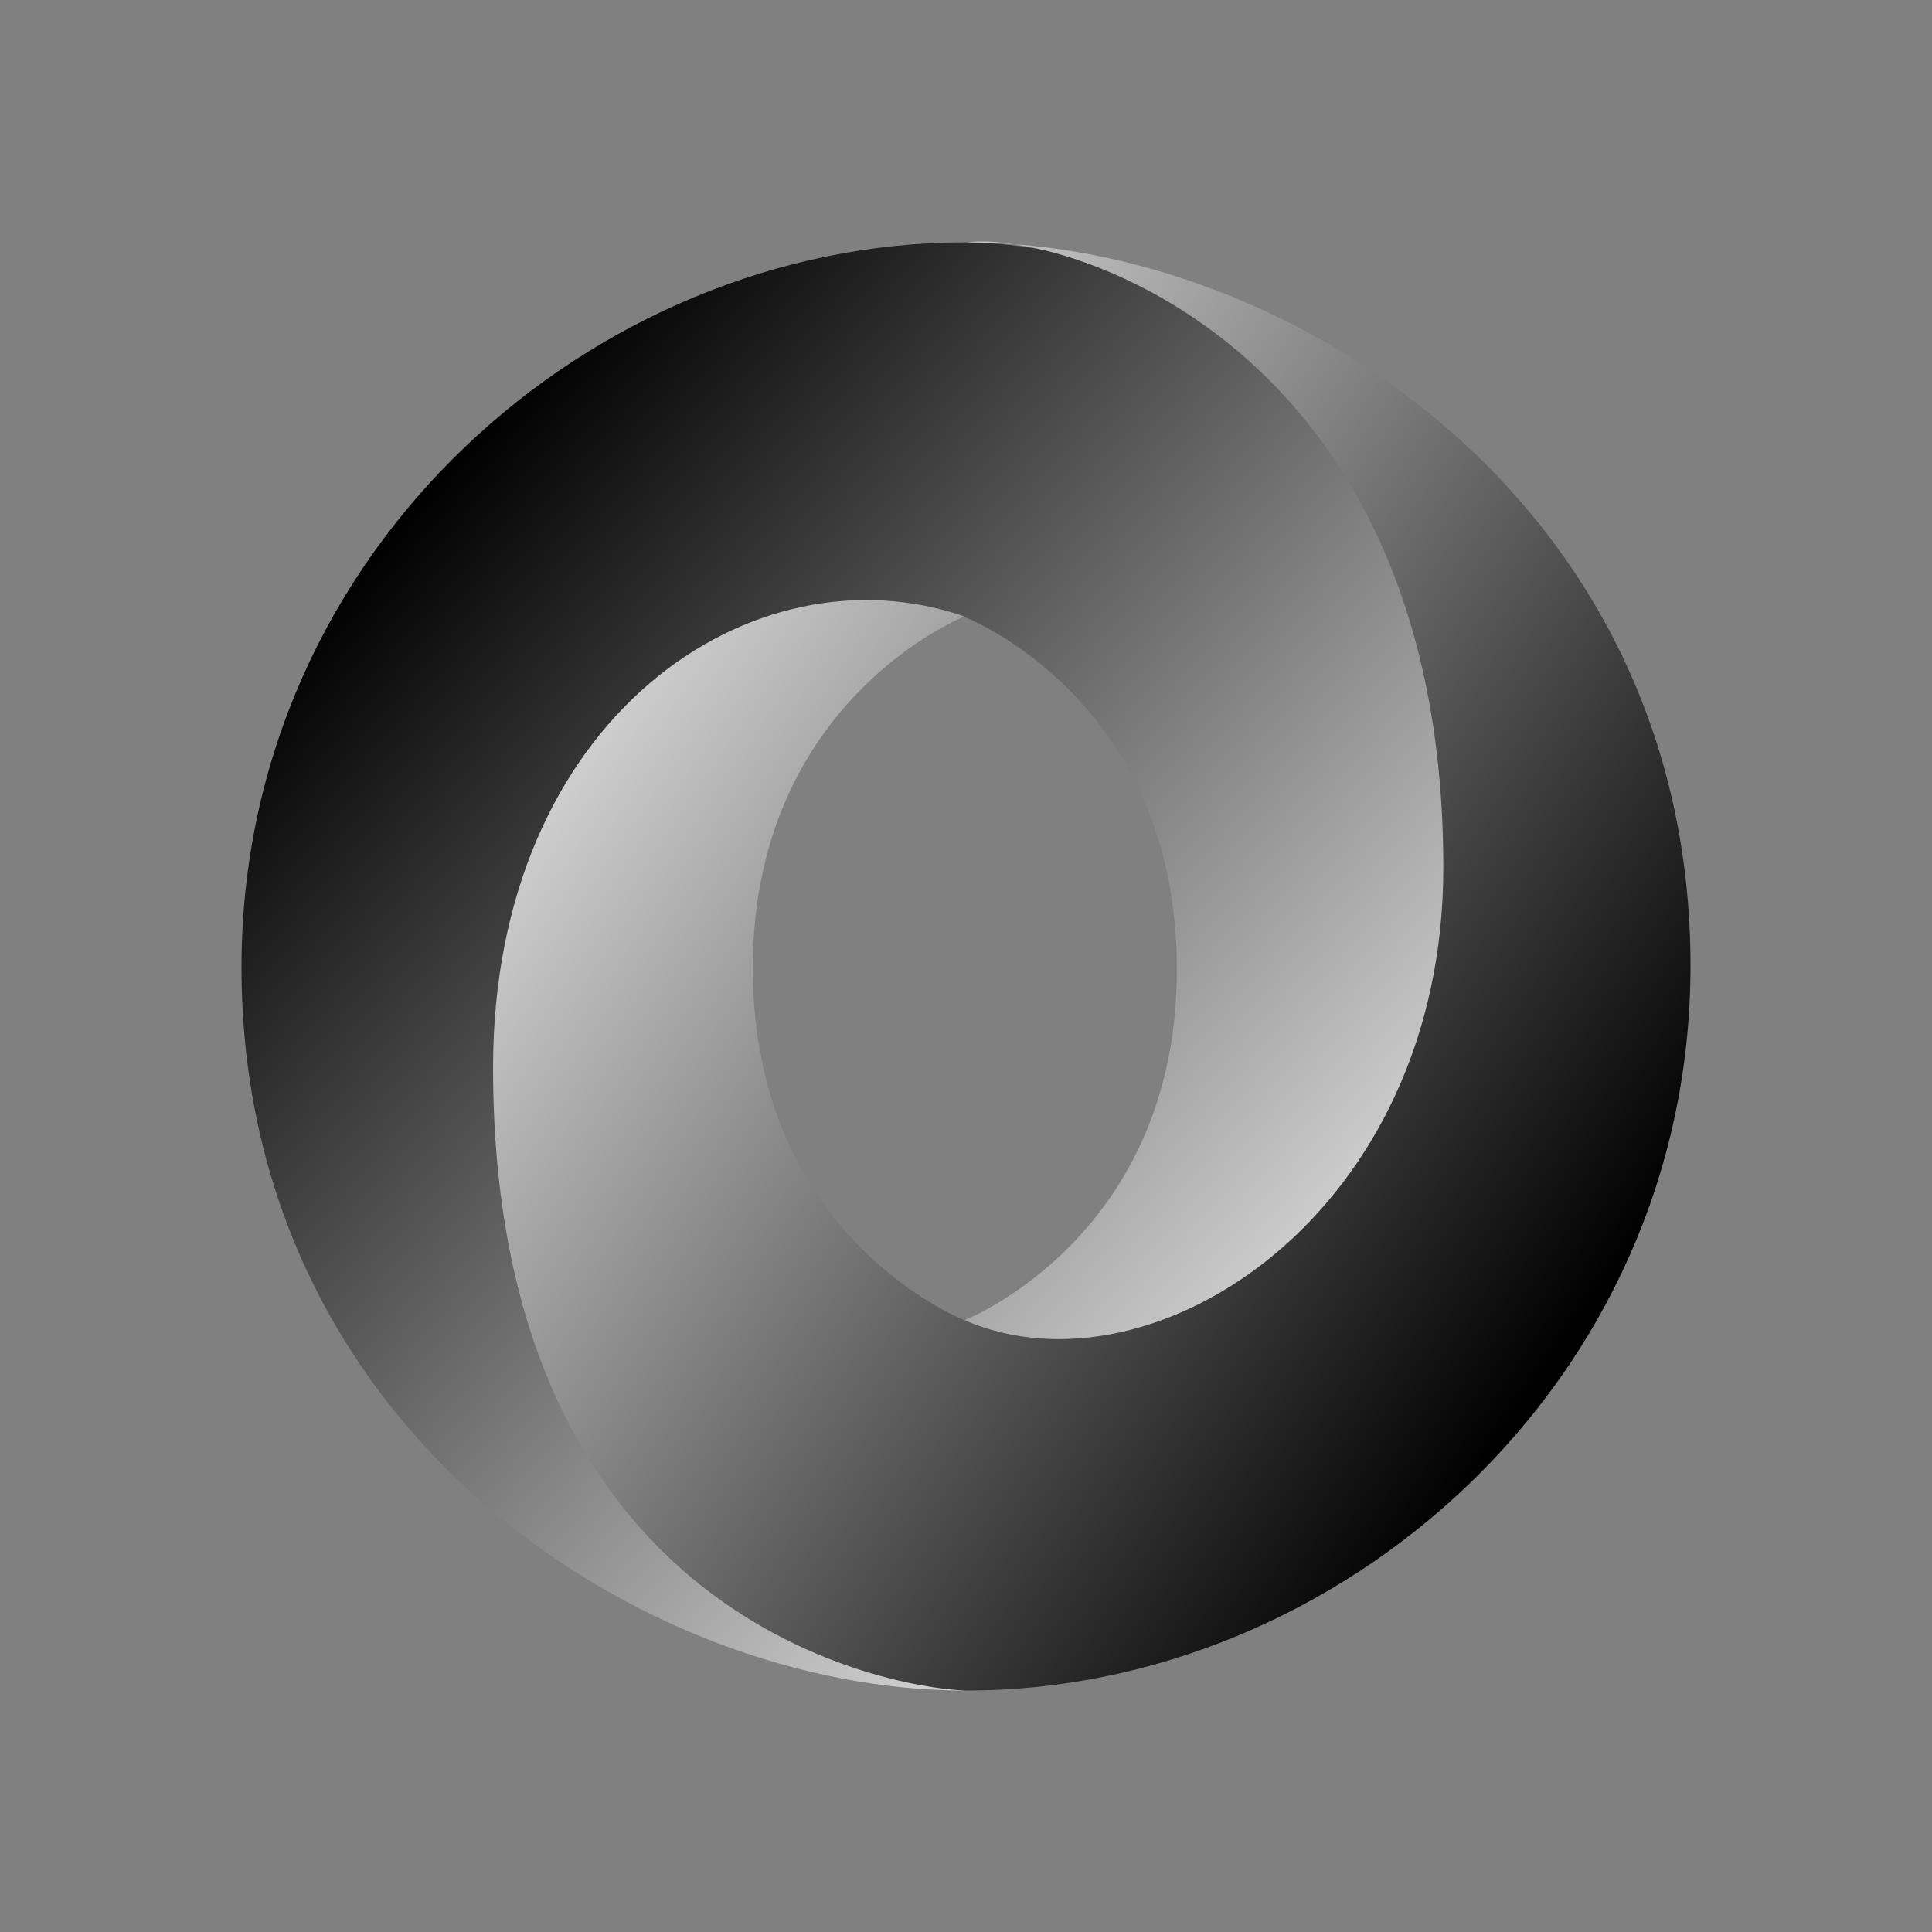 <svg xmlns="http://www.w3.org/2000/svg" width="48" height="48" fill="none"><rect width="100%" height="100%" fill="#808080" stroke="none"/><path fill="url(#a)" d="M23.97 32.797c7.964 10.858 15.758-3.03 15.747-11.382-.014-9.874-10.022-15.393-15.754-15.393C14.763 6.022 6 13.626 6 24.03 6 35.594 16.044 42 23.963 42c-1.792-.258-7.764-1.538-7.844-15.293-.054-9.303 3.035-13.02 7.831-11.384.108.04 5.29 2.084 5.29 8.764 0 6.65-5.27 8.71-5.27 8.71Z"/><path fill="url(#b)" d="M23.96 15.315c-5.263-1.814-11.71 2.524-11.71 11.212C12.25 40.712 22.764 42 24.038 42 33.237 42 42 34.396 42 23.992c0-11.564-10.044-17.97-17.963-17.97 2.193-.303 11.822 2.374 11.822 15.534 0 8.581-7.19 13.253-11.866 11.257-.107-.04-5.29-2.084-5.29-8.764 0-6.65 5.257-8.734 5.257-8.734Z"/><defs><linearGradient id="a" x1="11.324" x2="38.216" y1="11.324" y2="34.943" gradientUnits="userSpaceOnUse"><stop/><stop offset="1" stop-color="#fff"/></linearGradient><linearGradient id="b" x1="36.685" x2="7.579" y1="36.685" y2="16.809" gradientUnits="userSpaceOnUse"><stop/><stop offset="1" stop-color="#fff"/></linearGradient></defs></svg>